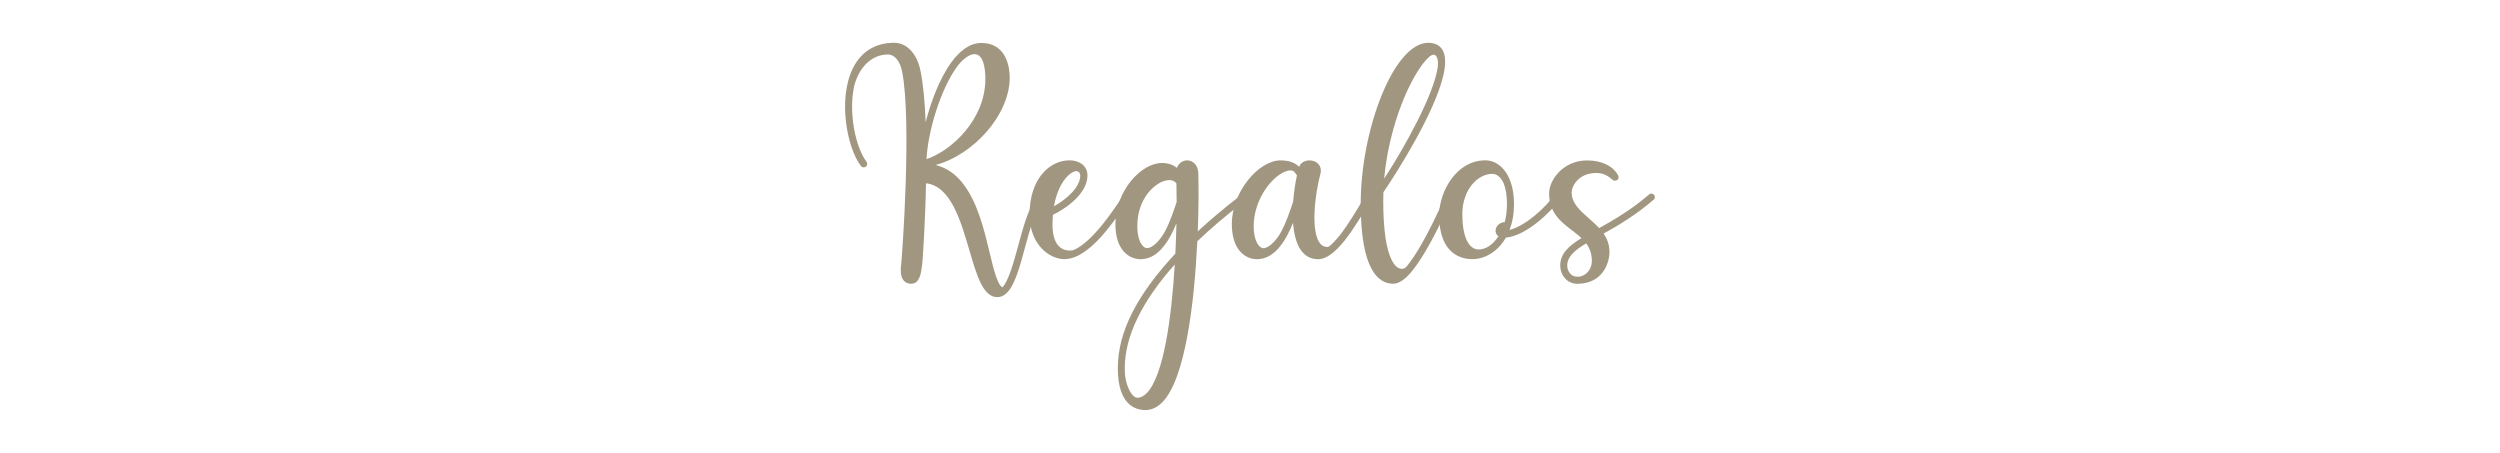 <?xml version="1.0" encoding="UTF-8"?>
<svg id="Layer_1" data-name="Layer 1" xmlns="http://www.w3.org/2000/svg" viewBox="0 0 612 110.86">
  <defs>
    <style>
      .cls-1 {
        fill: #a19781;
      }
    </style>
  </defs>
  <g id="Layer_1-2" data-name="Layer 1-2">
    <g>
      <path class="cls-1" d="M255.76,47.59c.31,.35,.28,.9-.07,1.21-2.08,1.86-3.45,6.89-4.76,11.76-1.36,5.03-2.58,9.53-4.67,11.34-.62,.54-1.33,.84-2.13,.84-3.46,0-5.01-5.26-6.79-11.35-2.18-7.45-4.64-15.86-10.65-16.52-.21,10.35-.84,19.24-.95,19.99l-.03,.21c-.29,2.06-.62,4.39-2.68,4.39-.92,0-1.47-.41-1.77-.75-.68-.76-.89-2.05-.66-3.93,.23-1.86,2.64-35,.24-47.26-.5-2.54-1.85-4.18-3.44-4.18-3.81,0-6.87,2.76-8.21,7.38,0,.02,0,.05-.02,.07-1.59,6.77,.35,15.45,2.95,18.79,.29,.38,.22,.91-.15,1.21-.38,.29-.91,.22-1.21-.15-3.38-4.36-5.71-16.31-1.99-23.9,2.01-4.1,5.52-6.27,10.16-6.27,3.02,0,5.52,2.63,6.37,6.7,.7,3.36,1.11,7.85,1.3,12.73,.68-2.64,1.55-5.31,2.55-7.71,.96-2.32,2.21-4.82,3.73-6.92,1.99-2.72,4.44-4.75,7.34-4.75,6.46,0,6.96,6.5,6.96,8.49,0,9.06-8.82,18.89-18.15,21.38,8.6,2.14,11.24,13.17,13.23,21.44,.9,3.77,1.92,8.01,3.14,8.5,1.55-1.68,2.77-6.17,3.87-10.23,1.38-5.11,2.81-10.39,5.28-12.59,.35-.31,.9-.29,1.21,.07h0Zm-28.96-8.63c6.25-2.12,14.42-9.8,14.42-19.65,0-1.82-.26-6.06-2.67-6.06-.89,0-2.37,.71-3.95,2.66-.03,.03-.05,.07-.08,.1-4.26,5.61-7.38,16.22-7.71,22.95h0Z"/>
      <path class="cls-1" d="M276.47,48.65c-3.09,4.64-7.93,11.92-13.01,14.13h0c-.07,.05-.16,.08-.25,.11h0c-.88,.35-1.77,.55-2.65,.55-3.54,0-8.52-3.41-8.52-10.98,0-8.68,4.91-13.21,9.76-13.21,1.15,0,2.2,.3,2.97,.85,.93,.66,1.44,1.67,1.44,2.83v.11c-.09,4.38-5.2,7.98-8.45,9.54-.07,.78-.11,1.6-.11,2.47,0,2.63,.65,4.54,1.88,5.51,1.02,.8,2.32,.88,3.23,.68,4.61-1.96,9.5-9.31,12.31-13.54,.26-.39,.8-.5,1.19-.24,.4,.26,.5,.8,.24,1.19h0Zm-18.47,1.85c2.92-1.63,6.36-4.5,6.45-7.45h0c0-.15-.03-.87-.65-1.1-.4-.15-1.04,.04-1.69,.5-1.57,1.1-3.35,3.77-4.11,8.05Z"/>
      <path class="cls-1" d="M305.18,48.84c-.18,.15-.48,.38-.86,.67-4.18,3.22-7.93,6.41-11.22,9.56-.71,14.94-2.9,33.57-8.52,39.36-1.26,1.29-2.66,1.95-4.17,1.95-2.53,0-6.77-1.33-6.77-10.26s4.81-18.1,14.09-28.04c.13-2.59,.21-5.09,.26-7.4-.4,.96-.84,1.94-1.34,2.88l-.12,.21c-1.7,3.1-4.04,5.68-7.32,5.68-2.84,0-6.16-2.25-6.16-8.59,0-8.06,6.25-14.96,11.37-14.96,1.64,0,2.84,.48,3.68,1.2,.39-1.06,1.27-1.7,2.18-1.82,.72-.1,1.41,.11,1.97,.58,.48,.41,1.06,1.19,1.1,2.63,.09,3.26,.09,8.33-.13,14.14,3.02-2.8,6.38-5.63,10.07-8.47,.38-.29,.66-.51,.83-.65,.37-.3,.91-.24,1.21,.13,.3,.37,.24,.91-.13,1.21h-.02Zm-17.61,15.91c-8.05,9.04-12.22,17.62-12.22,25.35,0,.62,.02,1.26,.08,1.9,.38,2.91,1.75,5.36,3,5.36,.83,0,1.6-.4,2.37-1.21,4.12-4.39,6-18.56,6.78-31.41h-.01Zm.47-15.34c0-1.73-.02-3.26-.05-4.5-.74-1.03-2.04-.87-2.79-.67-2.63,.71-6.79,4.37-6.79,11.18,0,3.63,1.4,5.32,2.35,5.32,1.46,0,3.3-2.02,4.37-4.01,.01-.03,.03-.05,.05-.07,1.23-2.32,2.11-4.98,2.75-6.88,.04-.13,.08-.25,.12-.37h-.01Z"/>
      <path class="cls-1" d="M335.8,48.61l-.5,.86c-1.96,3.34-3.97,6.65-5.98,9.21-.02,.04-.05,.07-.07,.11l-.09,.1s-.05,.05-.07,.08c-2.17,2.69-4.33,4.48-6.43,4.48-1.73,0-3.13-.73-4.17-2.17-1.18-1.64-1.75-4.08-1.95-6.74-.41,1.01-.87,2.03-1.39,3.01-1.7,3.19-4.08,5.9-7.44,5.9-2.84,0-6.16-2.25-6.16-8.59,0-8.04,6.69-15.6,11.88-15.6,2.21,0,3.48,.59,4.32,1.32,.11,.08,.21,.16,.31,.26,0-.02,0-.03,.01-.05,.44-1.32,2.14-1.79,3.45-1.39,1.19,.36,2.18,1.49,1.71,3.21-1.39,5.15-2.39,14.11-.08,16.97,.51,.63,1.13,.91,1.96,.87,.24-.07,.91-.5,2.72-2.66l.09-.11s0,0,.01-.02c2.23-2.83,4.4-6.54,5.88-9.06l.51-.86c.24-.41,.77-.55,1.18-.31,.41,.24,.54,.77,.3,1.18h0Zm-18.31-5.68c-.1-.15-.2-.3-.31-.44-.15-.2-.31-.4-.51-.57-.29-.19-.77-.3-1.55-.09-3.35,.9-8.22,6.65-8.22,13.6,0,3.63,1.4,5.32,2.35,5.32,1.46,0,3.3-2.02,4.37-4.01,.01-.03,.03-.05,.05-.08,1.22-2.32,2.11-4.98,2.75-6.88,.05-.15,.1-.3,.15-.44,.17-2.38,.53-4.65,.92-6.41Z"/>
      <path class="cls-1" d="M355.46,48.52c-2.37,5.38-4.6,9.82-6.62,13.19-.65,1.08-1.27,2.05-1.87,2.9-.08,.12-.16,.24-.24,.35-.27,.39-.54,.75-.81,1.07,0,0,0,0,0,.02-1.84,2.31-3.43,3.41-4.88,3.41-3.62,0-7.94-3.4-7.94-19.61,0-8.7,1.9-18.57,5.09-26.43,3.33-8.23,7.51-12.95,11.44-12.95,2.17,0,3.17,1.08,3.62,1.99,.52,1.03,.63,2.44,.42,4.09v.02c-.05,.45-.13,.92-.24,1.43,0,.08-.03,.17-.06,.25-.02,.09-.04,.17-.06,.26v.02c-2.13,9.07-11.07,23.28-14.65,28.53-.03,.7-.04,1.4-.04,2.11,0,6.97,.71,11.88,2.12,14.59,.71,1.37,1.56,2.06,2.52,2.06,.37,0,.72-.21,1.11-.62,0,0,0,0,0,0,2.09-2.54,5.18-7.54,9.51-17.36,.19-.44,.7-.63,1.13-.44,.43,.19,.63,.7,.44,1.13h0Zm-16.6-4.81c5.07-7.77,12.03-20.38,13.07-27.08h0c.25-1.85-.13-2.63-.35-2.9-.19-.23-.41-.34-.72-.34-.94,0-3.99,3.1-7.12,10.56-1.6,3.82-4.1,10.96-4.89,19.77h0Z"/>
      <path class="cls-1" d="M381.95,48.69c-2.26,3.2-8.37,9.07-13.3,9.47-.65,1.14-1.43,2.1-2.3,2.88-1.76,1.59-3.88,2.4-5.94,2.4-2.44,0-8.11-1.05-8.11-10.77,0-5.49,4.03-13.42,11.33-13.42,2.32,0,4.77,1.59,6.06,4.99,0,.02,.02,.04,.03,.06,.02,.04,.03,.09,.05,.13h0c.54,1.5,.86,3.33,.86,5.52,0,2.42-.4,4.54-1.09,6.33,3.87-.96,8.76-5.4,11.01-8.58,.27-.39,.81-.48,1.2-.2,.39,.27,.48,.81,.21,1.2h0Zm-13.04,1.25c0-2.02-.29-3.68-.78-5-.4-.9-1.29-2.38-2.81-2.38-3.53,0-7.34,3.79-7.34,9.9,0,5.39,1.5,8.61,4.01,8.61,.99,0,1.92-.4,2.65-.89h0c.25-.19,.51-.4,.76-.64,0,0,.03-.02,.03-.03,.02-.02,.04-.04,.06-.06s.04-.04,.07-.06h0c.45-.45,.88-.96,1.27-1.55-.46-.3-.67-.76-.71-1.19-.1-1.04,.75-2.04,1.93-2.26,.1-.02,.21-.02,.3,0,.35-1.28,.55-2.75,.55-4.43v-.02Z"/>
      <path class="cls-1" d="M404.83,48.87c-4.43,3.82-8.7,6.32-12.27,8.31,.86,1.26,1.44,2.71,1.44,4.46,0,2.71-1.65,7.83-7.87,7.83-2.62,0-4.19-2.26-4.19-4.44,0-2.94,2.05-4.81,5.2-6.74-.71-.68-1.52-1.29-2.34-1.92-2.61-1.99-5.58-4.25-5.58-9.03,0-3.37,3.53-8.07,9.29-8.07,3.58,0,6.43,1.38,7.62,3.7,0,0,0,.02,0,.03,0,.03,.03,.06,.04,.09,.03,.09,.05,.18,.05,.27v.12s0,.07-.02,.11c0,.02,0,.04-.02,.06,0,.02,0,.04-.02,.06,0,.02-.02,.05-.03,.07s-.03,.04-.04,.07c0,.02-.03,.04-.04,.06-.02,.02-.03,.04-.05,.06-.03,.03-.06,.06-.1,.09-.02,0-.04,.03-.06,.04-.04,.03-.08,.05-.13,.06-.02,0-.04,.02-.06,.02-.09,.03-.18,.05-.28,.05h-.12s-.07,0-.11-.02c-.04,0-.07-.02-.11-.04-.03,0-.06-.03-.09-.04-.02,0-.03-.02-.05-.03s-.04-.03-.06-.04c0,0,0,0-.02-.02-1.31-1.05-2.25-1.69-4.06-1.69-4.25,0-6.01,3.12-6.01,4.8,0,2.58,2.04,4.38,4.19,6.28,.85,.75,1.74,1.54,2.54,2.41,3.55-1.98,7.83-4.44,12.23-8.24,.36-.31,.9-.27,1.21,.09,.31,.36,.27,.9-.09,1.21v-.03Zm-15.14,15.11c0-1.87-.54-3.25-1.39-4.4-2.88,1.73-4.64,3.25-4.64,5.44,0,1.32,.87,2.72,2.47,2.72h.2c2.08-.12,3.35-2,3.35-3.75h0Z"/>
    </g>
  </g>
</svg>